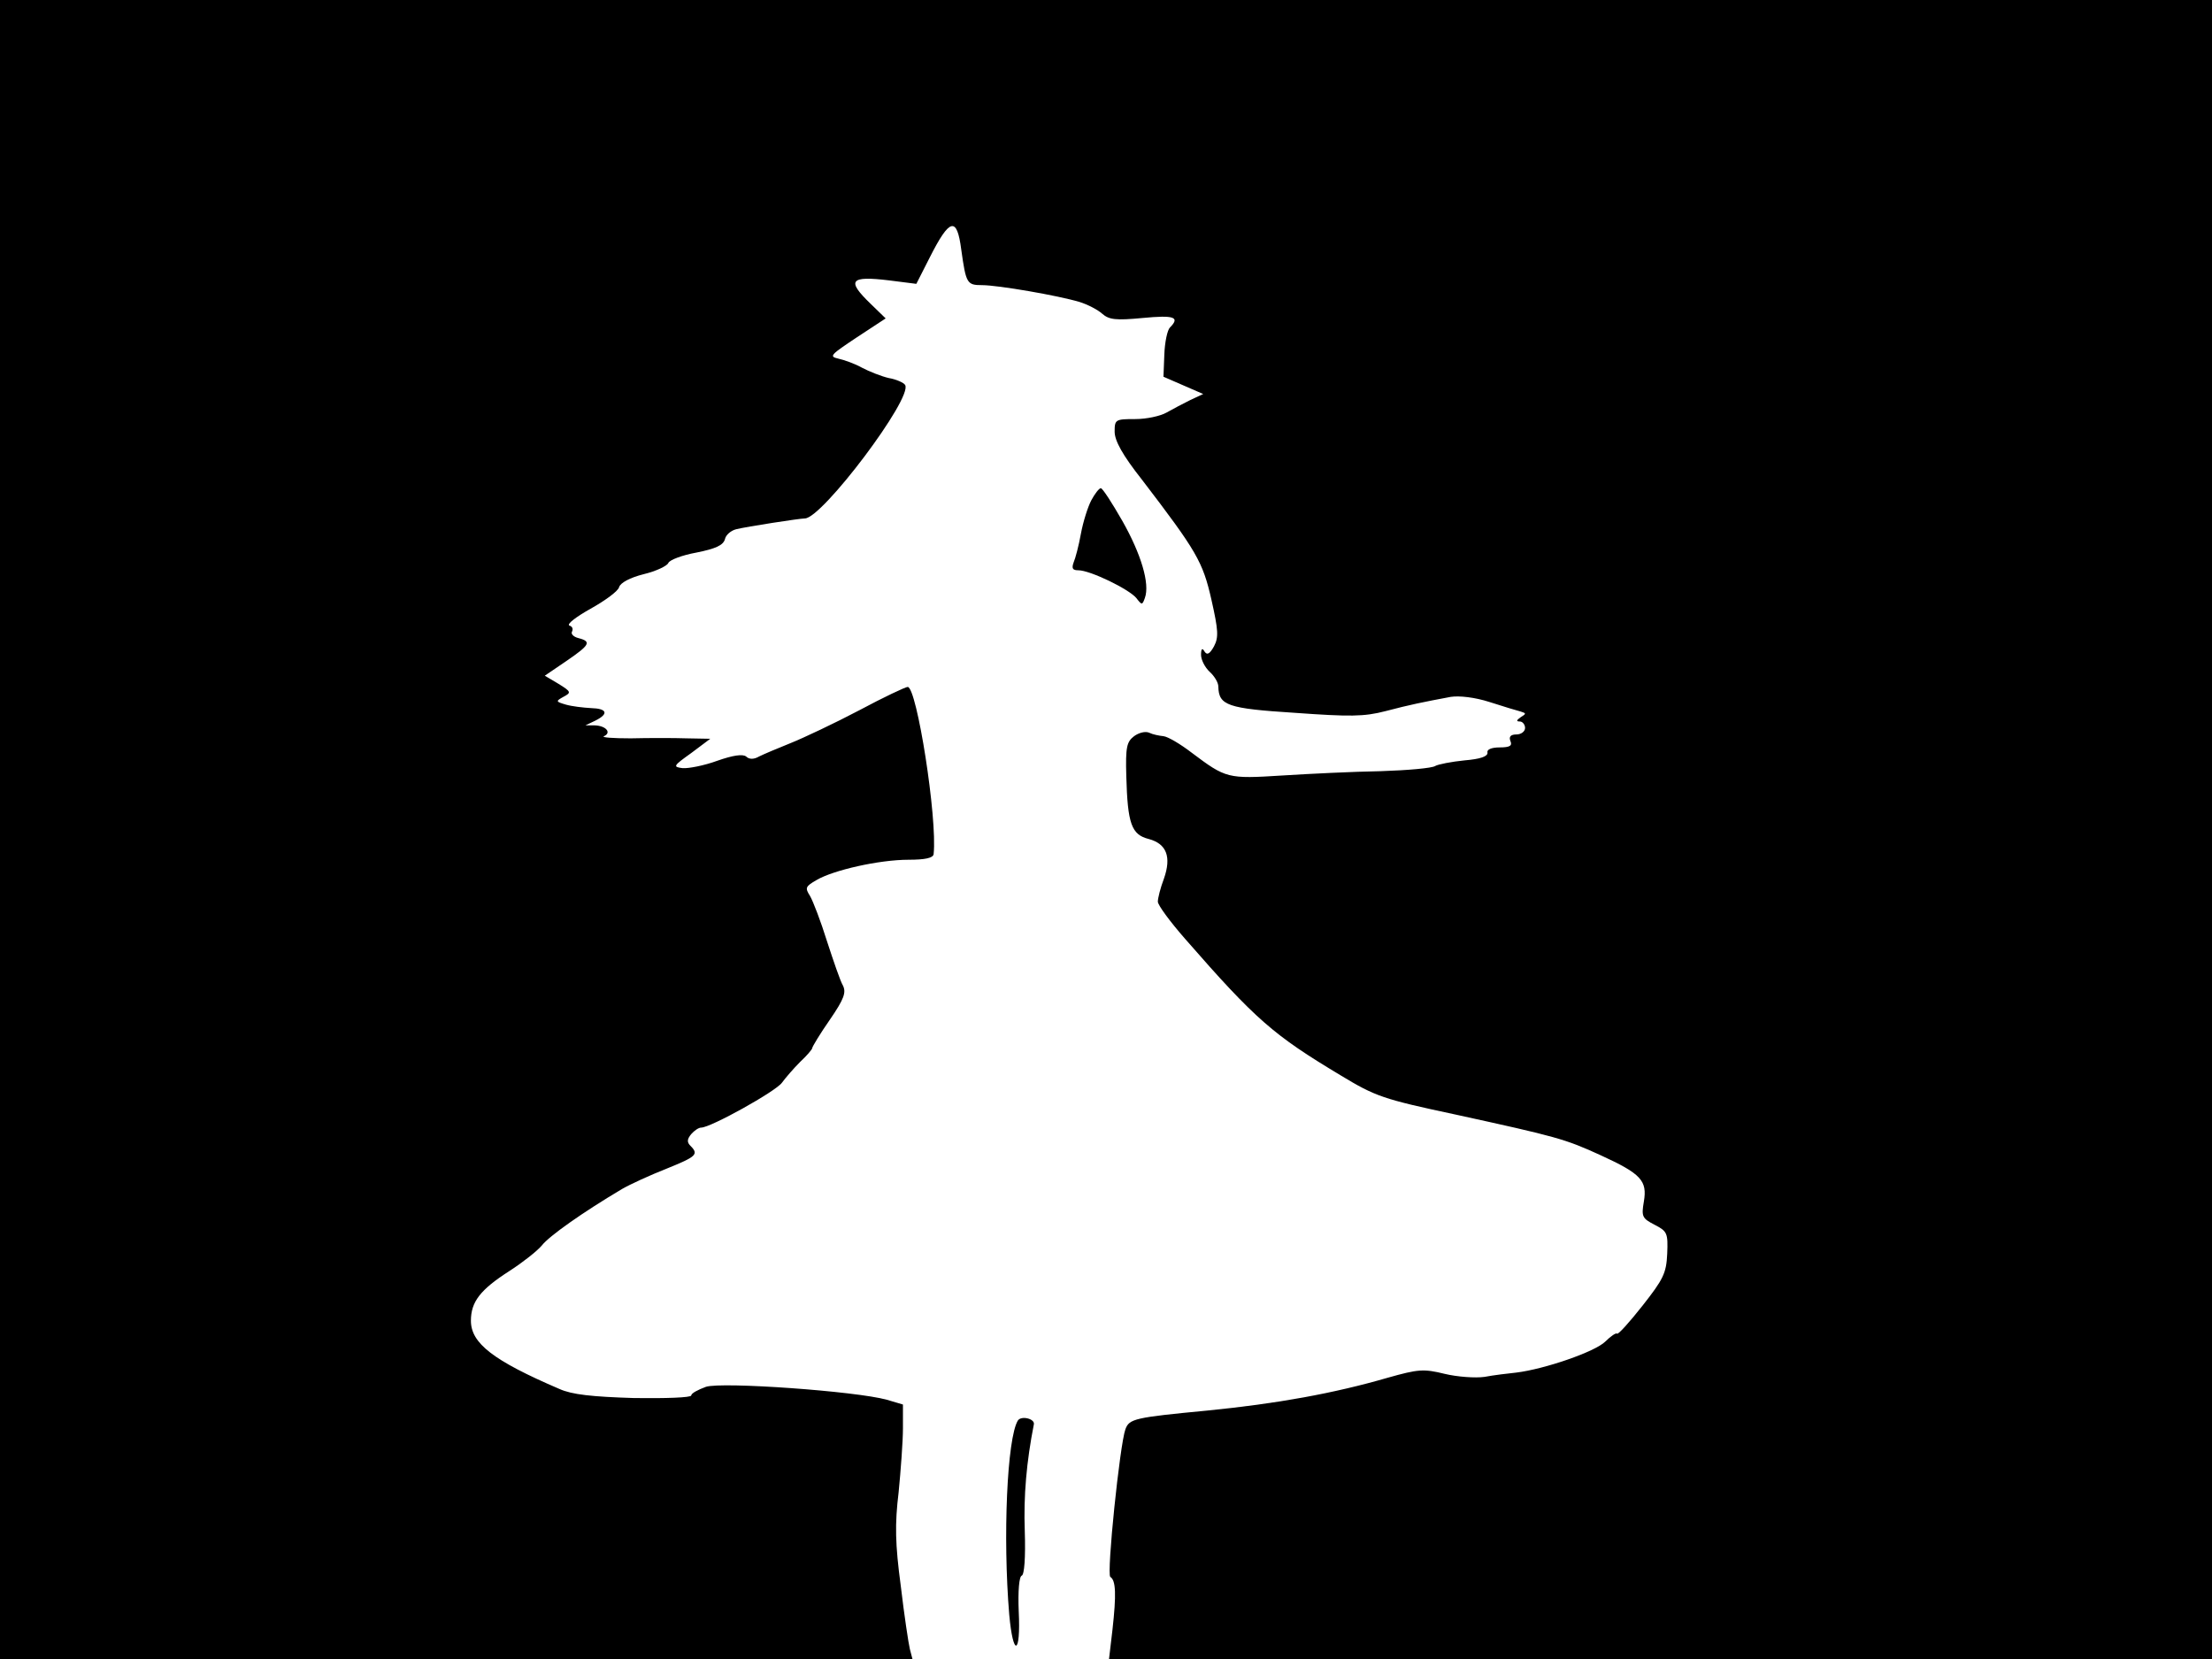 <svg xmlns="http://www.w3.org/2000/svg" width="682.667" height="512" version="1.0" viewBox="0 0 512 384"><path d="M0 192v192h211.2l-.6-2.3c-.3-1.2-1.3-7.8-2.1-14.6-1.3-9.7-1.4-14.3-.5-21.7.5-5.1 1-11.8 1-14.8v-5.5l-3.7-1.1c-7.2-2-38.2-4.2-41.9-3-1.9.7-3.4 1.5-3.4 2s-6 .7-13.2.6c-9.8-.3-14.4-.8-17.3-2.1-15.4-6.6-20.5-10.6-20.5-15.8 0-4.4 2.2-7.2 8.9-11.5 3.1-2 6.4-4.6 7.5-5.9 1.7-2.2 9.5-7.7 18.6-13.1 1.9-1.1 6.5-3.2 10.3-4.7 6.9-2.8 7.5-3.3 5.5-5.3-.8-.8-.8-1.5.2-2.7.7-.8 1.7-1.5 2.3-1.5 2.2 0 17.3-8.4 18.7-10.4.8-1.1 2.7-3.3 4.2-4.8 1.5-1.4 2.8-2.9 2.8-3.2s1.8-3.3 4.1-6.6c3.3-4.8 3.8-6.3 3-7.9-.6-1-2.2-5.7-3.7-10.3-1.4-4.5-3.2-9.2-3.9-10.4-1.2-1.9-1.1-2.2 1.5-3.7 3.9-2.3 14.5-4.7 21.3-4.7 3.8 0 5.7-.4 5.8-1.3.9-8.3-3.9-38.7-6-38.7-.5 0-5.6 2.4-11.2 5.4-5.7 3-12.9 6.4-15.9 7.6s-6.3 2.6-7.3 3.1c-1.2.7-2.3.7-3 0-.8-.6-3-.3-6.7 1-3 1.1-6.6 1.8-8 1.7-2.3-.3-2.2-.5 2-3.5l4.4-3.3-5.5-.1c-2.9-.1-8.8-.1-12.9 0-4.1 0-6.9-.2-6.2-.5 1.8-.8.5-2.4-2.1-2.5h-2.2l2.3-1.1c3.2-1.6 2.7-2.8-1-2.9-1.8-.1-4.4-.4-5.8-.8-2.4-.7-2.4-.8-.6-1.8 1.9-1 1.8-1.2-1.1-3l-3.2-1.9 5-3.4c5.4-3.7 5.9-4.5 2.8-5.3-1.2-.3-1.8-1-1.5-1.5.3-.6.1-1.2-.6-1.4-.7-.3 1.5-2 4.9-3.9s6.4-4.1 6.6-5c.3-1 2.5-2.2 5.7-3 2.9-.7 5.4-1.9 5.7-2.6s3.2-1.8 6.5-2.4c4.5-.9 6.2-1.7 6.6-3.1.2-1 1.4-2 2.6-2.3 2.4-.6 14.7-2.5 15.9-2.5 4 0 25.1-28 23.2-30.9-.3-.5-2-1.3-3.8-1.6-1.7-.4-4.5-1.5-6.2-2.4-1.6-.9-4.1-1.8-5.5-2.1-2.2-.5-1.7-.9 4.3-4.9l6.7-4.4-3.5-3.4c-5.6-5.4-4.8-6.5 4.3-5.4l6.3.8 3.1-6.1c4.6-9.1 6.3-9.6 7.3-1.8 1.1 7.8 1.3 8.2 4.8 8.2 3.7 0 17.6 2.4 22.6 3.9 1.9.6 4.2 1.8 5.2 2.7 1.6 1.4 3.1 1.6 9.4 1 7.3-.7 8.7-.2 6.3 2.2-.6.6-1.2 3.4-1.3 6.3l-.2 5.1 4.6 2 4.6 2-3 1.4c-1.6.8-4.1 2.1-5.5 2.9s-4.6 1.5-7.2 1.5c-4.6 0-4.8.1-4.8 2.9 0 2.1 1.8 5.4 6.3 11.1 12.7 16.6 14.1 19 16.1 27.8 1.6 7.1 1.7 8.7.6 10.8-1 1.8-1.6 2.1-2.2 1.2-.5-.9-.8-.7-.8.8 0 1.1.9 2.9 2 3.9s2 2.5 2 3.4c.1 4.4 2.1 5.1 17.8 6.1 12.6.9 15.9.9 20.9-.4 5.7-1.5 8.7-2.1 15.1-3.3 2-.3 5.6.1 9 1.2 3.1 1 6.4 2 7.2 2.2 1.3.4 1.3.5 0 1.3-1 .7-1.1 1-.2 1 .6 0 1.2.7 1.2 1.5s-.9 1.5-2 1.5c-1.3 0-1.8.5-1.4 1.5.5 1.1-.1 1.5-2.5 1.5-1.9 0-3 .5-2.8 1.2.1.9-1.7 1.5-5.3 1.8-3 .3-6.1.9-6.8 1.3-.7.5-6.4 1-12.6 1.2-6.2.1-16.5.6-22.8 1-12.7.8-13 .7-21-5.3-2.6-2-5.5-3.7-6.5-3.8s-2.5-.4-3.3-.8c-.9-.4-2.4 0-3.5.8-1.7 1.3-2 2.5-1.8 9.3.3 11 1.2 13.5 5.2 14.5 4.1 1.1 5.3 4.1 3.5 9.2-.8 2.1-1.4 4.5-1.4 5.3s2.8 4.6 6.3 8.6c16.4 18.8 20.5 22.3 36 31.6 8.1 4.9 9.8 5.5 26.7 9.1 23.3 5.1 25.2 5.6 33.5 9.4 9.4 4.3 10.8 5.9 10 10.7-.6 3.5-.4 3.9 2.5 5.4s3.1 1.9 2.9 6.7c-.2 4.5-.9 5.9-5.7 12-3 3.8-5.6 6.7-5.9 6.5-.2-.3-1.5.6-2.7 1.8-2.4 2.4-14.1 6.4-20.6 7.2-1.9.2-5.3.6-7.4 1-2.1.3-6.3 0-9.2-.7-4.9-1.2-6.1-1.1-13.2.9-12.4 3.6-25.6 6-41.8 7.6-16.8 1.6-18 1.9-18.9 4.3-1.3 3.5-4.4 33.6-3.5 34.2 1.3.8 1.4 4.1.5 12.2l-.8 6.8H512V0H0z"/><path d="M252.6 115.8c-.8 1.5-1.9 5-2.4 7.7-.5 2.8-1.3 5.8-1.7 6.7-.5 1.4-.2 1.8 1.1 1.8 2.7 0 11.6 4.3 13.4 6.4 1.3 1.7 1.4 1.7 2 0 1.2-3.3-.9-10.2-5.2-17.8-2.4-4.2-4.6-7.6-5-7.6s-1.4 1.3-2.2 2.8m-17 213c-2.5 4.1-3.5 26.9-2 44.9.9 10 2.7 9.4 2.2-.7-.2-4.8.1-8.1.7-8.3s.9-4.2.7-10.3c-.3-8.1.4-16.1 2.1-24.7.3-1.3-2.9-2.1-3.7-.9"/></svg>